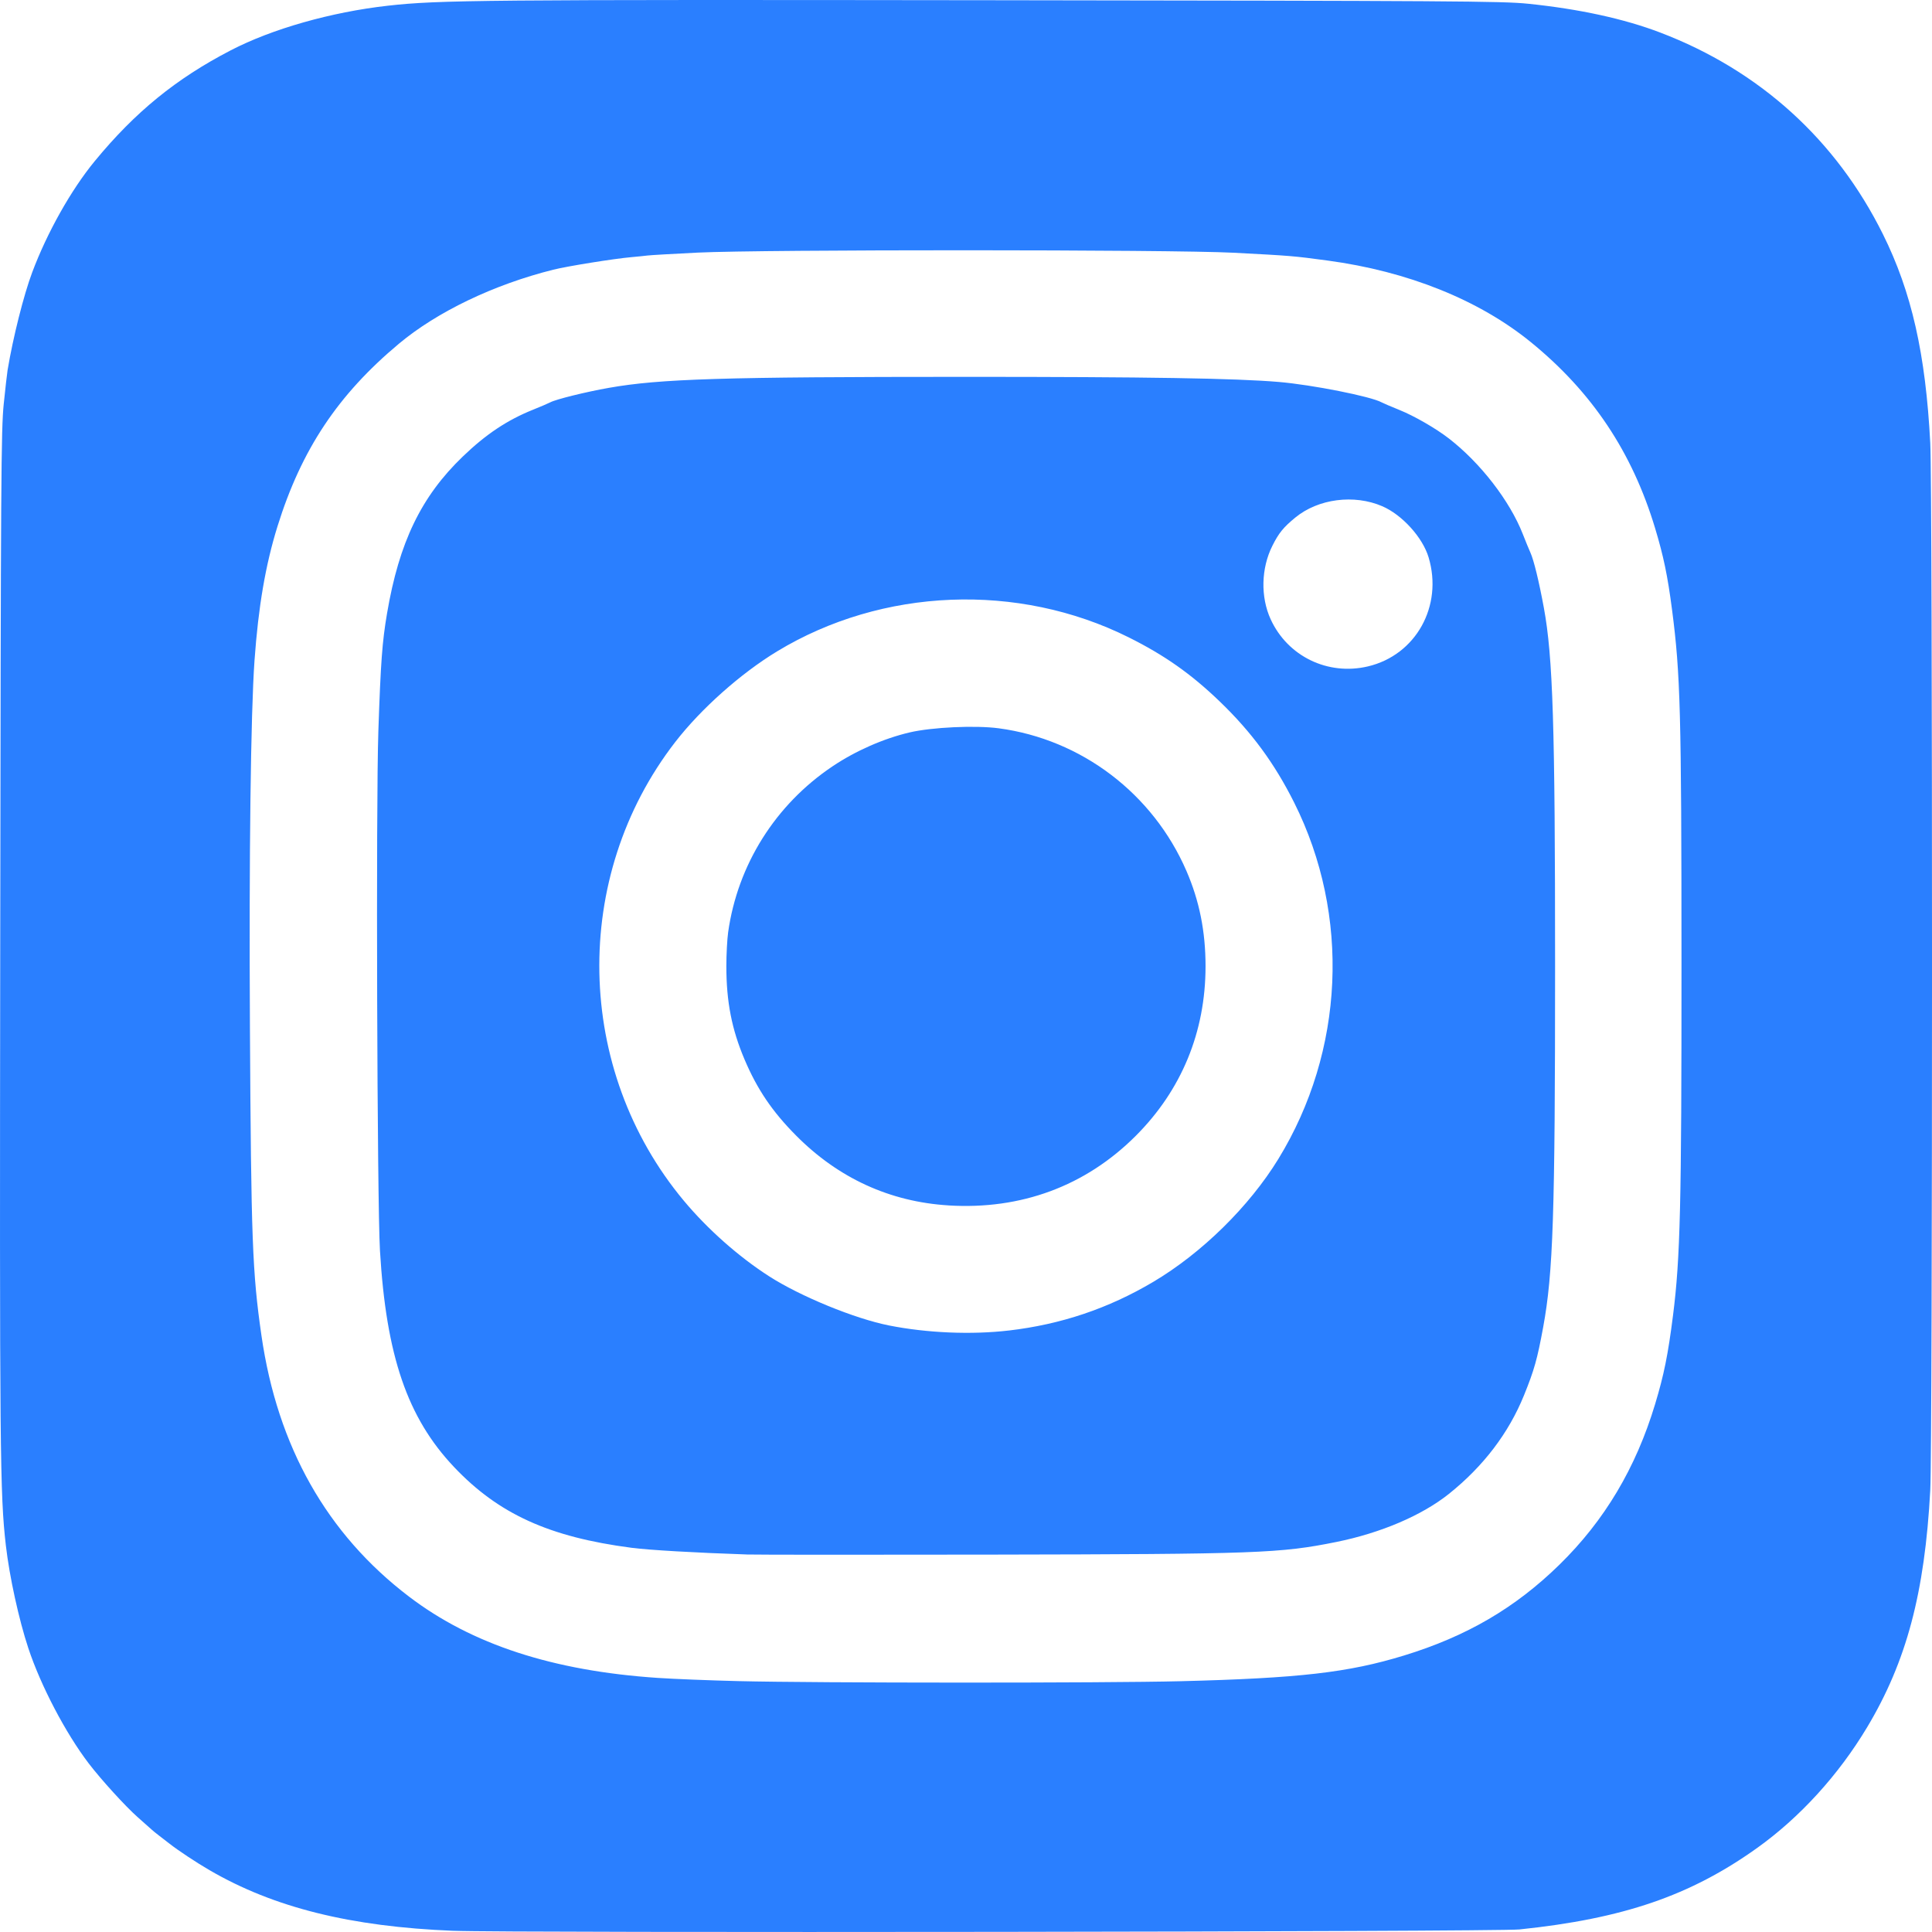 <?xml version="1.0" encoding="UTF-8" standalone="no"?>
<svg
   xmlns:dc="http://purl.org/dc/elements/1.1/"
   xmlns:cc="http://creativecommons.org/ns#"
   xmlns:rdf="http://www.w3.org/1999/02/22-rdf-syntax-ns#"
   xmlns:svg="http://www.w3.org/2000/svg"
   xmlns="http://www.w3.org/2000/svg"
   xmlns:sodipodi="http://sodipodi.sourceforge.net/DTD/sodipodi-0.dtd"
   xmlns:inkscape="http://www.inkscape.org/namespaces/inkscape"
   version="1.1"
   id="svg2"
   width="100"
   height="100"
   viewBox="0 0 100 100"
   sodipodi:docname="instagram.svg"
   inkscape:version="1.0.2 (e86c870879, 2021-01-15, custom)">
  <defs
     id="defs6" />
  <sodipodi:namedview
     pagecolor="#ffffff"
     bordercolor="#666666"
     borderopacity="1"
     objecttolerance="10"
     gridtolerance="10"
     guidetolerance="10"
     inkscape:pageopacity="0"
     inkscape:pageshadow="2"
     inkscape:window-width="1920"
     inkscape:window-height="991"
     id="namedview4"
     showgrid="false"
     fit-margin-top="0"
     fit-margin-left="0"
     fit-margin-right="0"
     fit-margin-bottom="0"
     inkscape:pagecheckerboard="true"
     inkscape:zoom="5.4137863"
     inkscape:cx="40.23856"
     inkscape:cy="46.051129"
     inkscape:window-x="-9"
     inkscape:window-y="-9"
     inkscape:window-maximized="1"
     inkscape:current-layer="g10"
     inkscape:document-rotation="0" />
  <g
     inkscape:groupmode="layer"
     inkscape:label="Image"
     id="g10">
    <path
       style="fill:#2a7fff;fill-opacity:1;stroke-width:0.088"
       d="M 23.455,99.938 C 18.14,99.724 14.171,98.736 10.846,96.8 10.151,96.396 9.221,95.78 8.765,95.422 8.637,95.322 8.403,95.141 8.244,95.02 8.086,94.899 7.914,94.76 7.862,94.711 7.81,94.663 7.48,94.369 7.128,94.058 6.499,93.504 5.235,92.116 4.592,91.274 3.396,89.707 2.108,87.249 1.465,85.306 0.975,83.825 0.489,81.602 0.304,79.999 -0.002,77.332 -0.021,75.275 0.012,48.604 0.042,24.723 0.058,22.232 0.193,20.912 0.275,20.114 0.365,19.323 0.393,19.154 0.676,17.459 1.226,15.273 1.666,14.099 2.439,12.035 3.681,9.826 4.903,8.341 6.995,5.798 9.11,4.074 11.942,2.605 c 2.141,-1.111 5.204,-1.981 8.129,-2.309 2.646,-0.297 4.906,-0.317 31.374,-0.284 23.81,0.03 26.32,0.046 27.639,0.181 2.657,0.272 4.982,0.779 6.855,1.494 5.134,1.96 9.089,5.542 11.52,10.434 1.484,2.987 2.212,6.197 2.451,10.813 0.121,2.342 0.121,51.936 -7e-5,54.196 -0.285,5.321 -1.233,8.877 -3.272,12.28 -1.478,2.466 -3.485,4.667 -5.697,6.246 -3.454,2.465 -6.917,3.652 -12.295,4.212 -1.178,0.123 -52.265,0.187 -55.19,0.069 z M 61.112,87.019 c 6.137,-0.155 8.677,-0.447 11.556,-1.329 3.245,-0.994 5.759,-2.463 8.047,-4.701 2.336,-2.286 3.956,-5.004 4.954,-8.314 0.461,-1.527 0.669,-2.562 0.927,-4.599 0.375,-2.964 0.441,-5.685 0.438,-18.241 -0.003,-12.995 -0.056,-14.946 -0.491,-18.285 -0.229,-1.758 -0.437,-2.756 -0.876,-4.213 -1.187,-3.938 -3.262,-7.045 -6.423,-9.621 -2.69,-2.192 -6.374,-3.672 -10.527,-4.23 -1.787,-0.24 -1.868,-0.247 -4.881,-0.405 -3.18,-0.167 -24.379,-0.171 -27.727,-0.006 -1.281,0.063 -2.448,0.131 -2.593,0.15 -0.145,0.019 -0.521,0.057 -0.835,0.085 -0.896,0.078 -3.315,0.467 -4.043,0.649 -3.083,0.772 -6.009,2.176 -7.99,3.831 -3.16,2.642 -5.047,5.479 -6.285,9.452 -0.619,1.987 -0.991,4.159 -1.19,6.945 -0.195,2.738 -0.287,10.073 -0.237,18.988 0.061,10.969 0.125,12.688 0.597,15.956 0.829,5.746 3.388,10.274 7.635,13.507 3.249,2.474 7.446,3.846 12.875,4.21 0.822,0.055 2.7,0.13 4.174,0.166 4.048,0.1 19.005,0.104 22.893,0.005 z M 38.658,80.459 c -2.624,-0.087 -5.07,-0.228 -5.965,-0.345 C 28.428,79.558 25.798,78.361 23.495,75.926 21.085,73.377 19.99,70.176 19.667,64.735 19.52,62.262 19.456,41.584 19.584,37.835 c 0.122,-3.575 0.197,-4.602 0.449,-6.085 0.625,-3.682 1.767,-6.049 3.92,-8.119 1.198,-1.153 2.292,-1.883 3.623,-2.419 0.416,-0.168 0.822,-0.341 0.901,-0.385 0.278,-0.154 1.848,-0.543 3.043,-0.753 2.657,-0.468 5.878,-0.567 18.447,-0.568 9.449,-4.13e-4 13.991,0.074 16.224,0.264 1.736,0.148 4.774,0.751 5.324,1.057 0.079,0.044 0.491,0.22 0.915,0.391 0.77,0.31 1.891,0.956 2.564,1.478 1.637,1.268 3.151,3.227 3.826,4.948 0.15,0.383 0.327,0.815 0.394,0.96 0.174,0.381 0.445,1.493 0.696,2.857 0.47,2.556 0.581,6.093 0.581,18.54 -2.75e-4,12.866 -0.1,15.883 -0.616,18.69 -0.306,1.663 -0.463,2.221 -0.992,3.527 -0.794,1.958 -2.103,3.677 -3.884,5.102 -1.398,1.118 -3.529,2.028 -5.84,2.494 -2.897,0.584 -4.082,0.627 -17.8,0.652 -6.525,0.012 -12.24,0.009 -12.699,-0.006 z m 13.556,-11.591 c 2.707,-0.317 5.152,-1.14 7.474,-2.516 2.515,-1.491 4.97,-3.902 6.479,-6.364 3.425,-5.588 3.739,-12.617 0.822,-18.44 -1.022,-2.041 -2.206,-3.651 -3.85,-5.234 -1.483,-1.429 -2.861,-2.399 -4.722,-3.327 -5.726,-2.853 -12.756,-2.571 -18.197,0.729 -1.886,1.144 -3.94,2.973 -5.272,4.694 -5.402,6.981 -5.213,16.957 0.45,23.743 1.227,1.47 2.831,2.891 4.403,3.902 1.624,1.044 4.434,2.197 6.217,2.551 1.96,0.39 4.266,0.487 6.196,0.261 z m -3.124,-6.477 c -3.029,-0.188 -5.693,-1.408 -7.882,-3.613 -1.235,-1.243 -2.012,-2.391 -2.67,-3.94 -0.663,-1.561 -0.942,-2.992 -0.942,-4.828 0,-0.604 0.042,-1.396 0.093,-1.758 0.493,-3.497 2.451,-6.608 5.407,-8.59 1.196,-0.802 2.64,-1.436 3.99,-1.753 1.15,-0.269 3.402,-0.374 4.606,-0.213 4.285,0.571 7.985,3.382 9.718,7.383 0.671,1.549 0.989,3.136 0.989,4.932 0,3.402 -1.243,6.416 -3.624,8.792 -2.595,2.588 -5.925,3.822 -9.686,3.589 z M 70.803,34.493 c 2.484,-0.586 3.896,-3.125 3.141,-5.645 -0.31,-1.034 -1.371,-2.203 -2.401,-2.647 -1.456,-0.627 -3.307,-0.387 -4.49,0.581 -0.622,0.509 -0.863,0.805 -1.196,1.47 -0.583,1.163 -0.617,2.644 -0.089,3.799 0.88,1.922 2.961,2.931 5.036,2.442 z"
       id="path851" />
  </g>
</svg>
